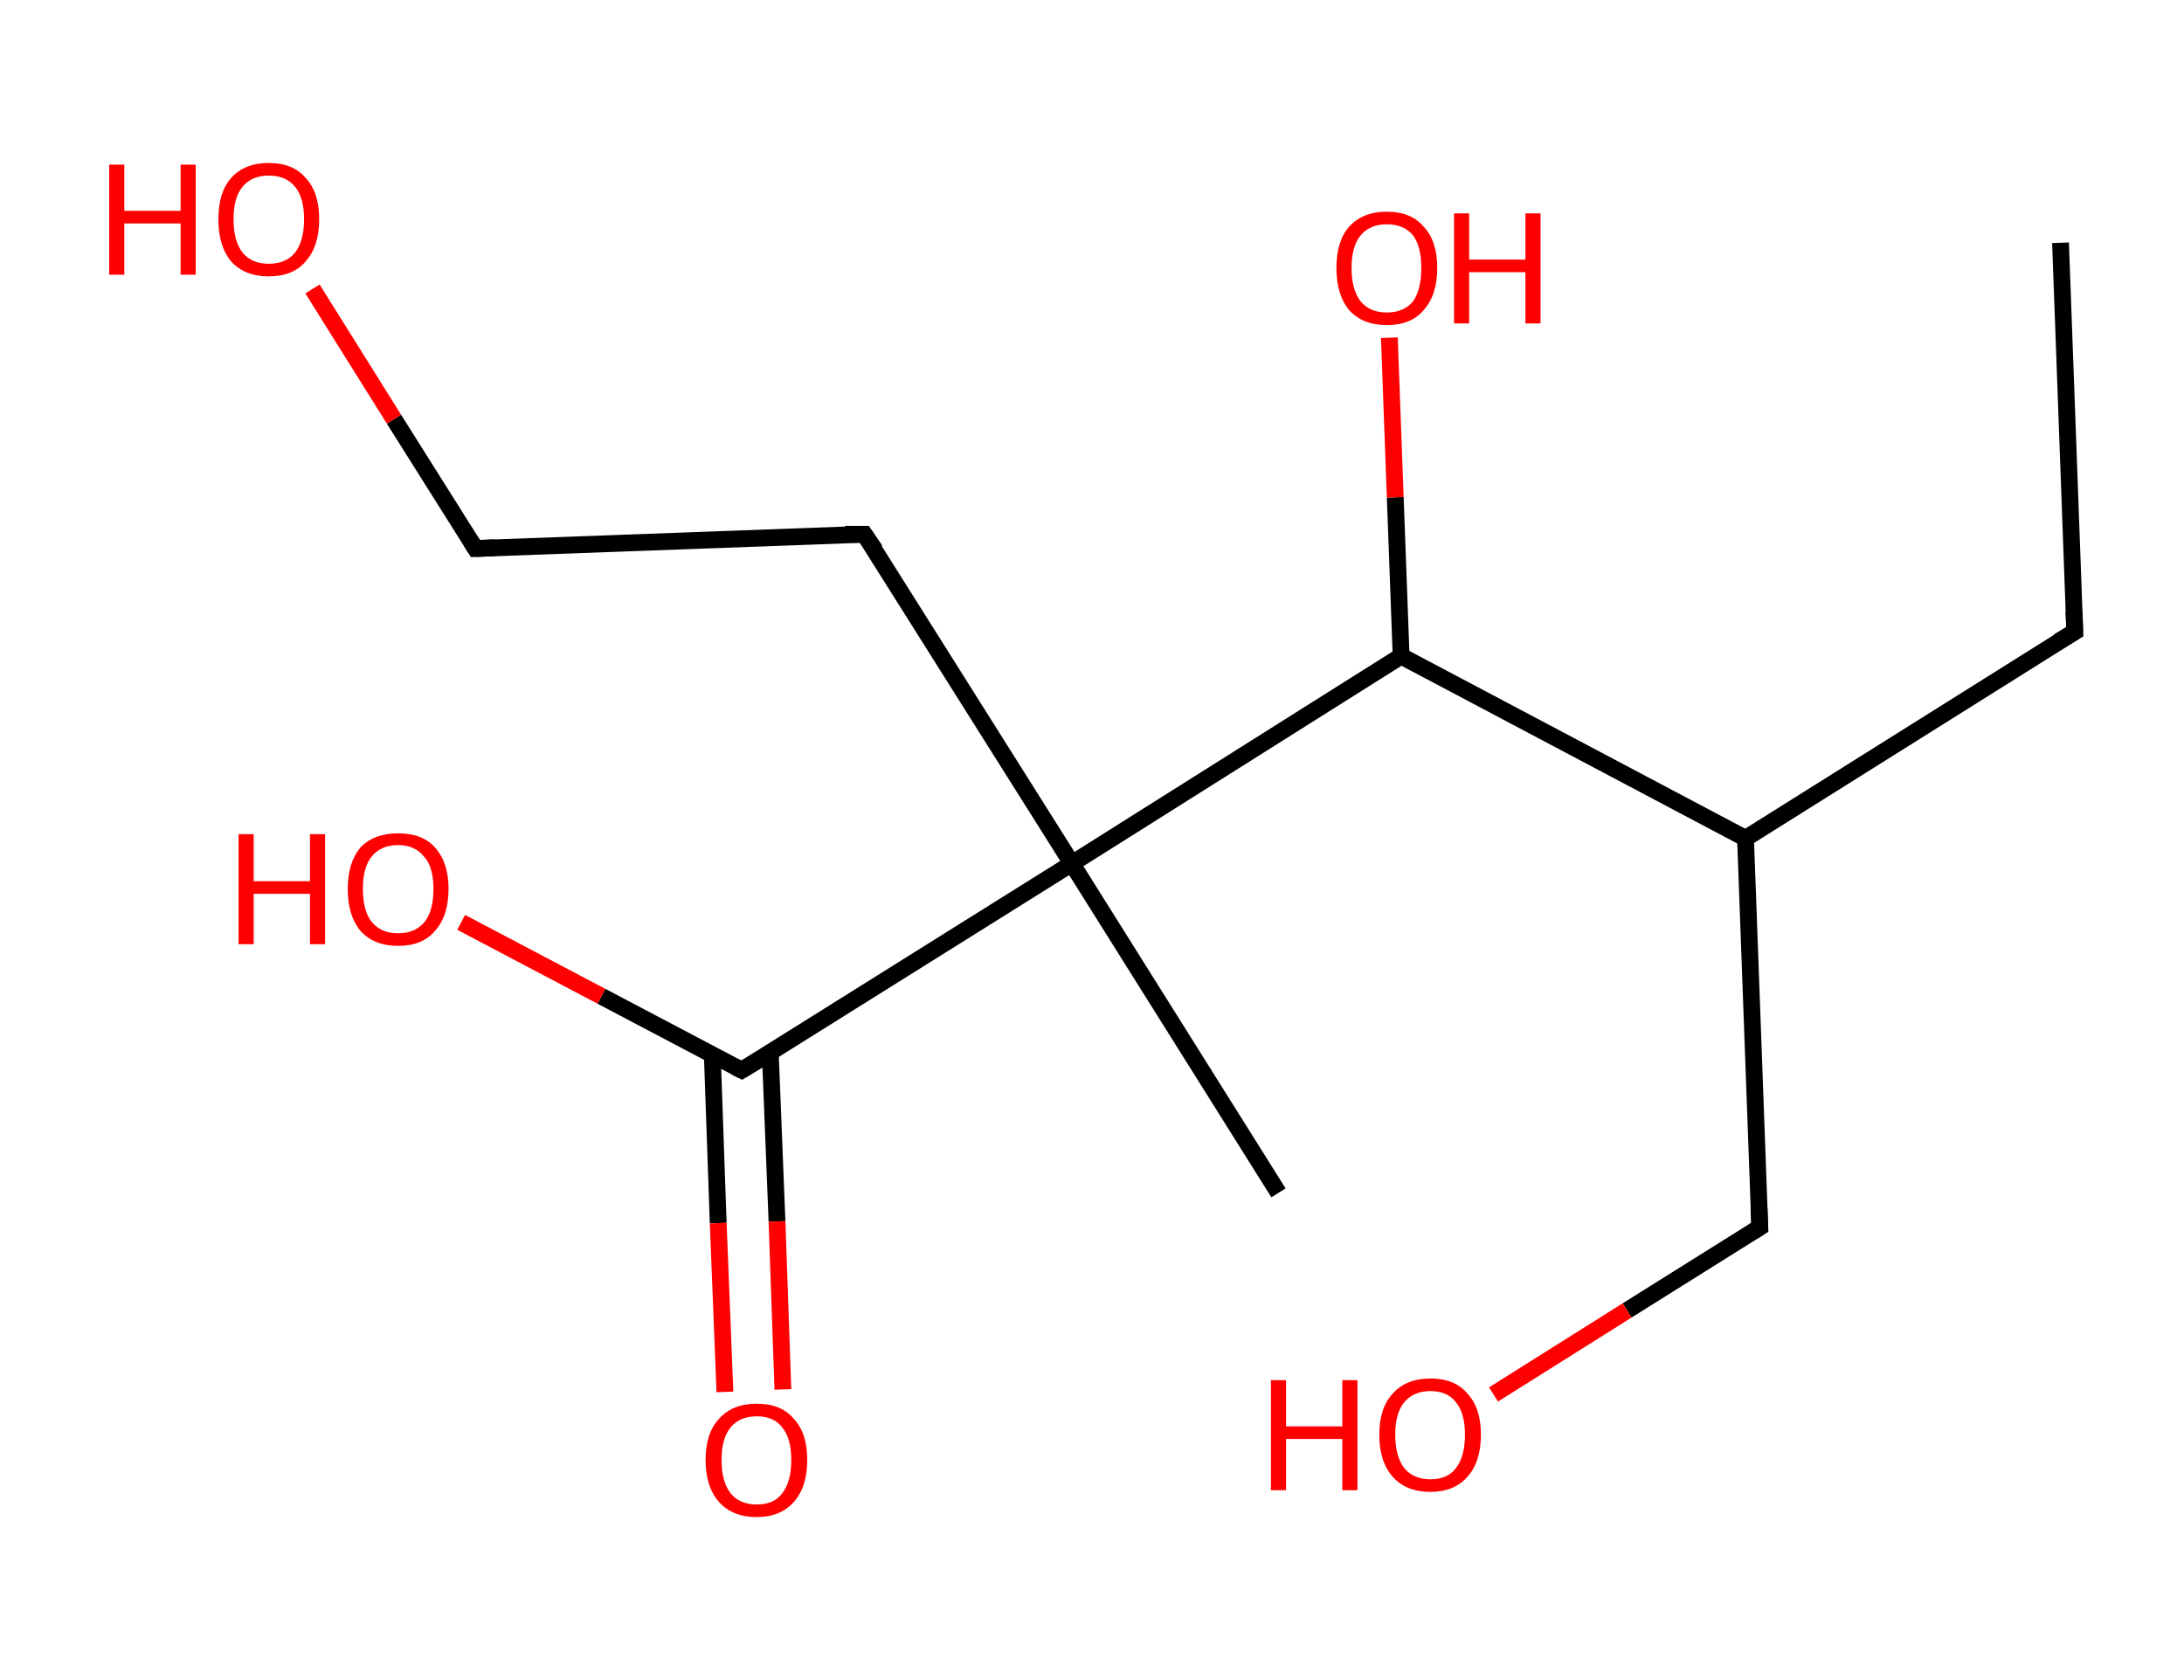 <?xml version='1.0' encoding='ASCII' standalone='yes'?>
<svg xmlns="http://www.w3.org/2000/svg" xmlns:rdkit="http://www.rdkit.org/xml" xmlns:xlink="http://www.w3.org/1999/xlink" version="1.1" baseProfile="full" xml:space="preserve" width="260px" height="200px" viewBox="0 0 260 200">
<!-- END OF HEADER -->
<rect style="opacity:1.0;fill:#FFFFFF;stroke:none" width="260.0" height="200.0" x="0.0" y="0.0"> </rect>
<path class="bond-0 atom-0 atom-1" d="M 245.3,28.9 L 247.0,75.2" style="fill:none;fill-rule:evenodd;stroke:#000000;stroke-width:2.0px;stroke-linecap:butt;stroke-linejoin:miter;stroke-opacity:1"/>
<path class="bond-1 atom-1 atom-2" d="M 247.0,75.2 L 207.8,99.8" style="fill:none;fill-rule:evenodd;stroke:#000000;stroke-width:2.0px;stroke-linecap:butt;stroke-linejoin:miter;stroke-opacity:1"/>
<path class="bond-2 atom-2 atom-3" d="M 207.8,99.8 L 209.5,146.1" style="fill:none;fill-rule:evenodd;stroke:#000000;stroke-width:2.0px;stroke-linecap:butt;stroke-linejoin:miter;stroke-opacity:1"/>
<path class="bond-3 atom-3 atom-4" d="M 209.5,146.1 L 193.7,156.0" style="fill:none;fill-rule:evenodd;stroke:#000000;stroke-width:2.0px;stroke-linecap:butt;stroke-linejoin:miter;stroke-opacity:1"/>
<path class="bond-3 atom-3 atom-4" d="M 193.7,156.0 L 177.8,166.0" style="fill:none;fill-rule:evenodd;stroke:#FF0000;stroke-width:2.0px;stroke-linecap:butt;stroke-linejoin:miter;stroke-opacity:1"/>
<path class="bond-4 atom-2 atom-5" d="M 207.8,99.8 L 166.8,78.1" style="fill:none;fill-rule:evenodd;stroke:#000000;stroke-width:2.0px;stroke-linecap:butt;stroke-linejoin:miter;stroke-opacity:1"/>
<path class="bond-5 atom-5 atom-6" d="M 166.8,78.1 L 166.1,59.2" style="fill:none;fill-rule:evenodd;stroke:#000000;stroke-width:2.0px;stroke-linecap:butt;stroke-linejoin:miter;stroke-opacity:1"/>
<path class="bond-5 atom-5 atom-6" d="M 166.1,59.2 L 165.4,40.2" style="fill:none;fill-rule:evenodd;stroke:#FF0000;stroke-width:2.0px;stroke-linecap:butt;stroke-linejoin:miter;stroke-opacity:1"/>
<path class="bond-6 atom-5 atom-7" d="M 166.8,78.1 L 127.6,102.8" style="fill:none;fill-rule:evenodd;stroke:#000000;stroke-width:2.0px;stroke-linecap:butt;stroke-linejoin:miter;stroke-opacity:1"/>
<path class="bond-7 atom-7 atom-8" d="M 127.6,102.8 L 152.2,142.0" style="fill:none;fill-rule:evenodd;stroke:#000000;stroke-width:2.0px;stroke-linecap:butt;stroke-linejoin:miter;stroke-opacity:1"/>
<path class="bond-8 atom-7 atom-9" d="M 127.6,102.8 L 102.9,63.6" style="fill:none;fill-rule:evenodd;stroke:#000000;stroke-width:2.0px;stroke-linecap:butt;stroke-linejoin:miter;stroke-opacity:1"/>
<path class="bond-9 atom-9 atom-10" d="M 102.9,63.6 L 56.6,65.3" style="fill:none;fill-rule:evenodd;stroke:#000000;stroke-width:2.0px;stroke-linecap:butt;stroke-linejoin:miter;stroke-opacity:1"/>
<path class="bond-10 atom-10 atom-11" d="M 56.6,65.3 L 46.9,49.9" style="fill:none;fill-rule:evenodd;stroke:#000000;stroke-width:2.0px;stroke-linecap:butt;stroke-linejoin:miter;stroke-opacity:1"/>
<path class="bond-10 atom-10 atom-11" d="M 46.9,49.9 L 37.2,34.4" style="fill:none;fill-rule:evenodd;stroke:#FF0000;stroke-width:2.0px;stroke-linecap:butt;stroke-linejoin:miter;stroke-opacity:1"/>
<path class="bond-11 atom-7 atom-12" d="M 127.6,102.8 L 88.3,127.4" style="fill:none;fill-rule:evenodd;stroke:#000000;stroke-width:2.0px;stroke-linecap:butt;stroke-linejoin:miter;stroke-opacity:1"/>
<path class="bond-12 atom-12 atom-13" d="M 84.8,125.6 L 85.5,145.6" style="fill:none;fill-rule:evenodd;stroke:#000000;stroke-width:2.0px;stroke-linecap:butt;stroke-linejoin:miter;stroke-opacity:1"/>
<path class="bond-12 atom-12 atom-13" d="M 85.5,145.6 L 86.3,165.7" style="fill:none;fill-rule:evenodd;stroke:#FF0000;stroke-width:2.0px;stroke-linecap:butt;stroke-linejoin:miter;stroke-opacity:1"/>
<path class="bond-12 atom-12 atom-13" d="M 91.7,125.3 L 92.5,145.4" style="fill:none;fill-rule:evenodd;stroke:#000000;stroke-width:2.0px;stroke-linecap:butt;stroke-linejoin:miter;stroke-opacity:1"/>
<path class="bond-12 atom-12 atom-13" d="M 92.5,145.4 L 93.2,165.4" style="fill:none;fill-rule:evenodd;stroke:#FF0000;stroke-width:2.0px;stroke-linecap:butt;stroke-linejoin:miter;stroke-opacity:1"/>
<path class="bond-13 atom-12 atom-14" d="M 88.3,127.4 L 71.6,118.6" style="fill:none;fill-rule:evenodd;stroke:#000000;stroke-width:2.0px;stroke-linecap:butt;stroke-linejoin:miter;stroke-opacity:1"/>
<path class="bond-13 atom-12 atom-14" d="M 71.6,118.6 L 54.9,109.8" style="fill:none;fill-rule:evenodd;stroke:#FF0000;stroke-width:2.0px;stroke-linecap:butt;stroke-linejoin:miter;stroke-opacity:1"/>
<path d="M 246.9,72.8 L 247.0,75.2 L 245.0,76.4" style="fill:none;stroke:#000000;stroke-width:2.0px;stroke-linecap:butt;stroke-linejoin:miter;stroke-opacity:1;"/>
<path d="M 209.4,143.8 L 209.5,146.1 L 208.7,146.6" style="fill:none;stroke:#000000;stroke-width:2.0px;stroke-linecap:butt;stroke-linejoin:miter;stroke-opacity:1;"/>
<path d="M 104.2,65.5 L 102.9,63.6 L 100.6,63.6" style="fill:none;stroke:#000000;stroke-width:2.0px;stroke-linecap:butt;stroke-linejoin:miter;stroke-opacity:1;"/>
<path d="M 58.9,65.2 L 56.6,65.3 L 56.1,64.5" style="fill:none;stroke:#000000;stroke-width:2.0px;stroke-linecap:butt;stroke-linejoin:miter;stroke-opacity:1;"/>
<path d="M 90.3,126.2 L 88.3,127.4 L 87.5,127.0" style="fill:none;stroke:#000000;stroke-width:2.0px;stroke-linecap:butt;stroke-linejoin:miter;stroke-opacity:1;"/>
<path class="atom-4" d="M 151.3 164.3 L 153.1 164.3 L 153.1 169.8 L 159.8 169.8 L 159.8 164.3 L 161.6 164.3 L 161.6 177.4 L 159.8 177.4 L 159.8 171.3 L 153.1 171.3 L 153.1 177.4 L 151.3 177.4 L 151.3 164.3 " fill="#FF0000"/>
<path class="atom-4" d="M 164.2 170.8 Q 164.2 167.6, 165.8 165.9 Q 167.4 164.1, 170.3 164.1 Q 173.2 164.1, 174.7 165.9 Q 176.3 167.6, 176.3 170.8 Q 176.3 174.0, 174.7 175.8 Q 173.1 177.6, 170.3 177.6 Q 167.4 177.6, 165.8 175.8 Q 164.2 174.0, 164.2 170.8 M 170.3 176.1 Q 172.3 176.1, 173.3 174.8 Q 174.4 173.4, 174.4 170.8 Q 174.4 168.2, 173.3 166.9 Q 172.3 165.6, 170.3 165.6 Q 168.3 165.6, 167.2 166.9 Q 166.1 168.2, 166.1 170.8 Q 166.1 173.4, 167.2 174.8 Q 168.3 176.1, 170.3 176.1 " fill="#FF0000"/>
<path class="atom-6" d="M 159.1 31.9 Q 159.1 28.7, 160.6 27.0 Q 162.2 25.2, 165.1 25.2 Q 168.0 25.2, 169.5 27.0 Q 171.1 28.7, 171.1 31.9 Q 171.1 35.1, 169.5 36.9 Q 168.0 38.7, 165.1 38.7 Q 162.2 38.7, 160.6 36.9 Q 159.1 35.1, 159.1 31.9 M 165.1 37.2 Q 167.1 37.2, 168.2 35.9 Q 169.2 34.5, 169.2 31.9 Q 169.2 29.3, 168.2 28.0 Q 167.1 26.7, 165.1 26.7 Q 163.1 26.7, 162.0 28.0 Q 160.9 29.3, 160.9 31.9 Q 160.9 34.5, 162.0 35.9 Q 163.1 37.2, 165.1 37.2 " fill="#FF0000"/>
<path class="atom-6" d="M 173.1 25.4 L 174.9 25.4 L 174.9 30.9 L 181.6 30.9 L 181.6 25.4 L 183.4 25.4 L 183.4 38.5 L 181.6 38.5 L 181.6 32.4 L 174.9 32.4 L 174.9 38.5 L 173.1 38.5 L 173.1 25.4 " fill="#FF0000"/>
<path class="atom-11" d="M 13.0 19.6 L 14.8 19.6 L 14.8 25.1 L 21.5 25.1 L 21.5 19.6 L 23.3 19.6 L 23.3 32.7 L 21.5 32.7 L 21.5 26.6 L 14.8 26.6 L 14.8 32.7 L 13.0 32.7 L 13.0 19.6 " fill="#FF0000"/>
<path class="atom-11" d="M 26.0 26.1 Q 26.0 22.9, 27.5 21.2 Q 29.1 19.4, 32.0 19.4 Q 34.9 19.4, 36.4 21.2 Q 38.0 22.9, 38.0 26.1 Q 38.0 29.3, 36.4 31.1 Q 34.9 32.9, 32.0 32.9 Q 29.1 32.9, 27.5 31.1 Q 26.0 29.3, 26.0 26.1 M 32.0 31.4 Q 34.0 31.4, 35.1 30.1 Q 36.2 28.7, 36.2 26.1 Q 36.2 23.5, 35.1 22.2 Q 34.0 20.9, 32.0 20.9 Q 30.0 20.9, 28.9 22.2 Q 27.8 23.5, 27.8 26.1 Q 27.8 28.7, 28.9 30.1 Q 30.0 31.4, 32.0 31.4 " fill="#FF0000"/>
<path class="atom-13" d="M 84.0 173.8 Q 84.0 170.6, 85.6 168.9 Q 87.2 167.1, 90.1 167.1 Q 93.0 167.1, 94.5 168.9 Q 96.1 170.6, 96.1 173.8 Q 96.1 177.0, 94.5 178.8 Q 92.9 180.6, 90.1 180.6 Q 87.2 180.6, 85.6 178.8 Q 84.0 177.0, 84.0 173.8 M 90.1 179.1 Q 92.1 179.1, 93.1 177.8 Q 94.2 176.4, 94.2 173.8 Q 94.2 171.2, 93.1 169.9 Q 92.1 168.6, 90.1 168.6 Q 88.1 168.6, 87.0 169.9 Q 85.9 171.2, 85.9 173.8 Q 85.9 176.4, 87.0 177.8 Q 88.1 179.1, 90.1 179.1 " fill="#FF0000"/>
<path class="atom-14" d="M 28.4 99.3 L 30.2 99.3 L 30.2 104.9 L 36.9 104.9 L 36.9 99.3 L 38.7 99.3 L 38.7 112.4 L 36.9 112.4 L 36.9 106.4 L 30.2 106.4 L 30.2 112.4 L 28.4 112.4 L 28.4 99.3 " fill="#FF0000"/>
<path class="atom-14" d="M 41.4 105.8 Q 41.4 102.7, 42.9 100.9 Q 44.5 99.2, 47.4 99.2 Q 50.3 99.2, 51.8 100.9 Q 53.4 102.7, 53.4 105.8 Q 53.4 109.0, 51.8 110.8 Q 50.3 112.6, 47.4 112.6 Q 44.5 112.6, 42.9 110.8 Q 41.4 109.0, 41.4 105.8 M 47.4 111.1 Q 49.4 111.1, 50.5 109.8 Q 51.6 108.5, 51.6 105.8 Q 51.6 103.2, 50.5 102.0 Q 49.4 100.6, 47.4 100.6 Q 45.4 100.6, 44.3 101.9 Q 43.2 103.2, 43.2 105.8 Q 43.2 108.5, 44.3 109.8 Q 45.4 111.1, 47.4 111.1 " fill="#FF0000"/>
</svg>
